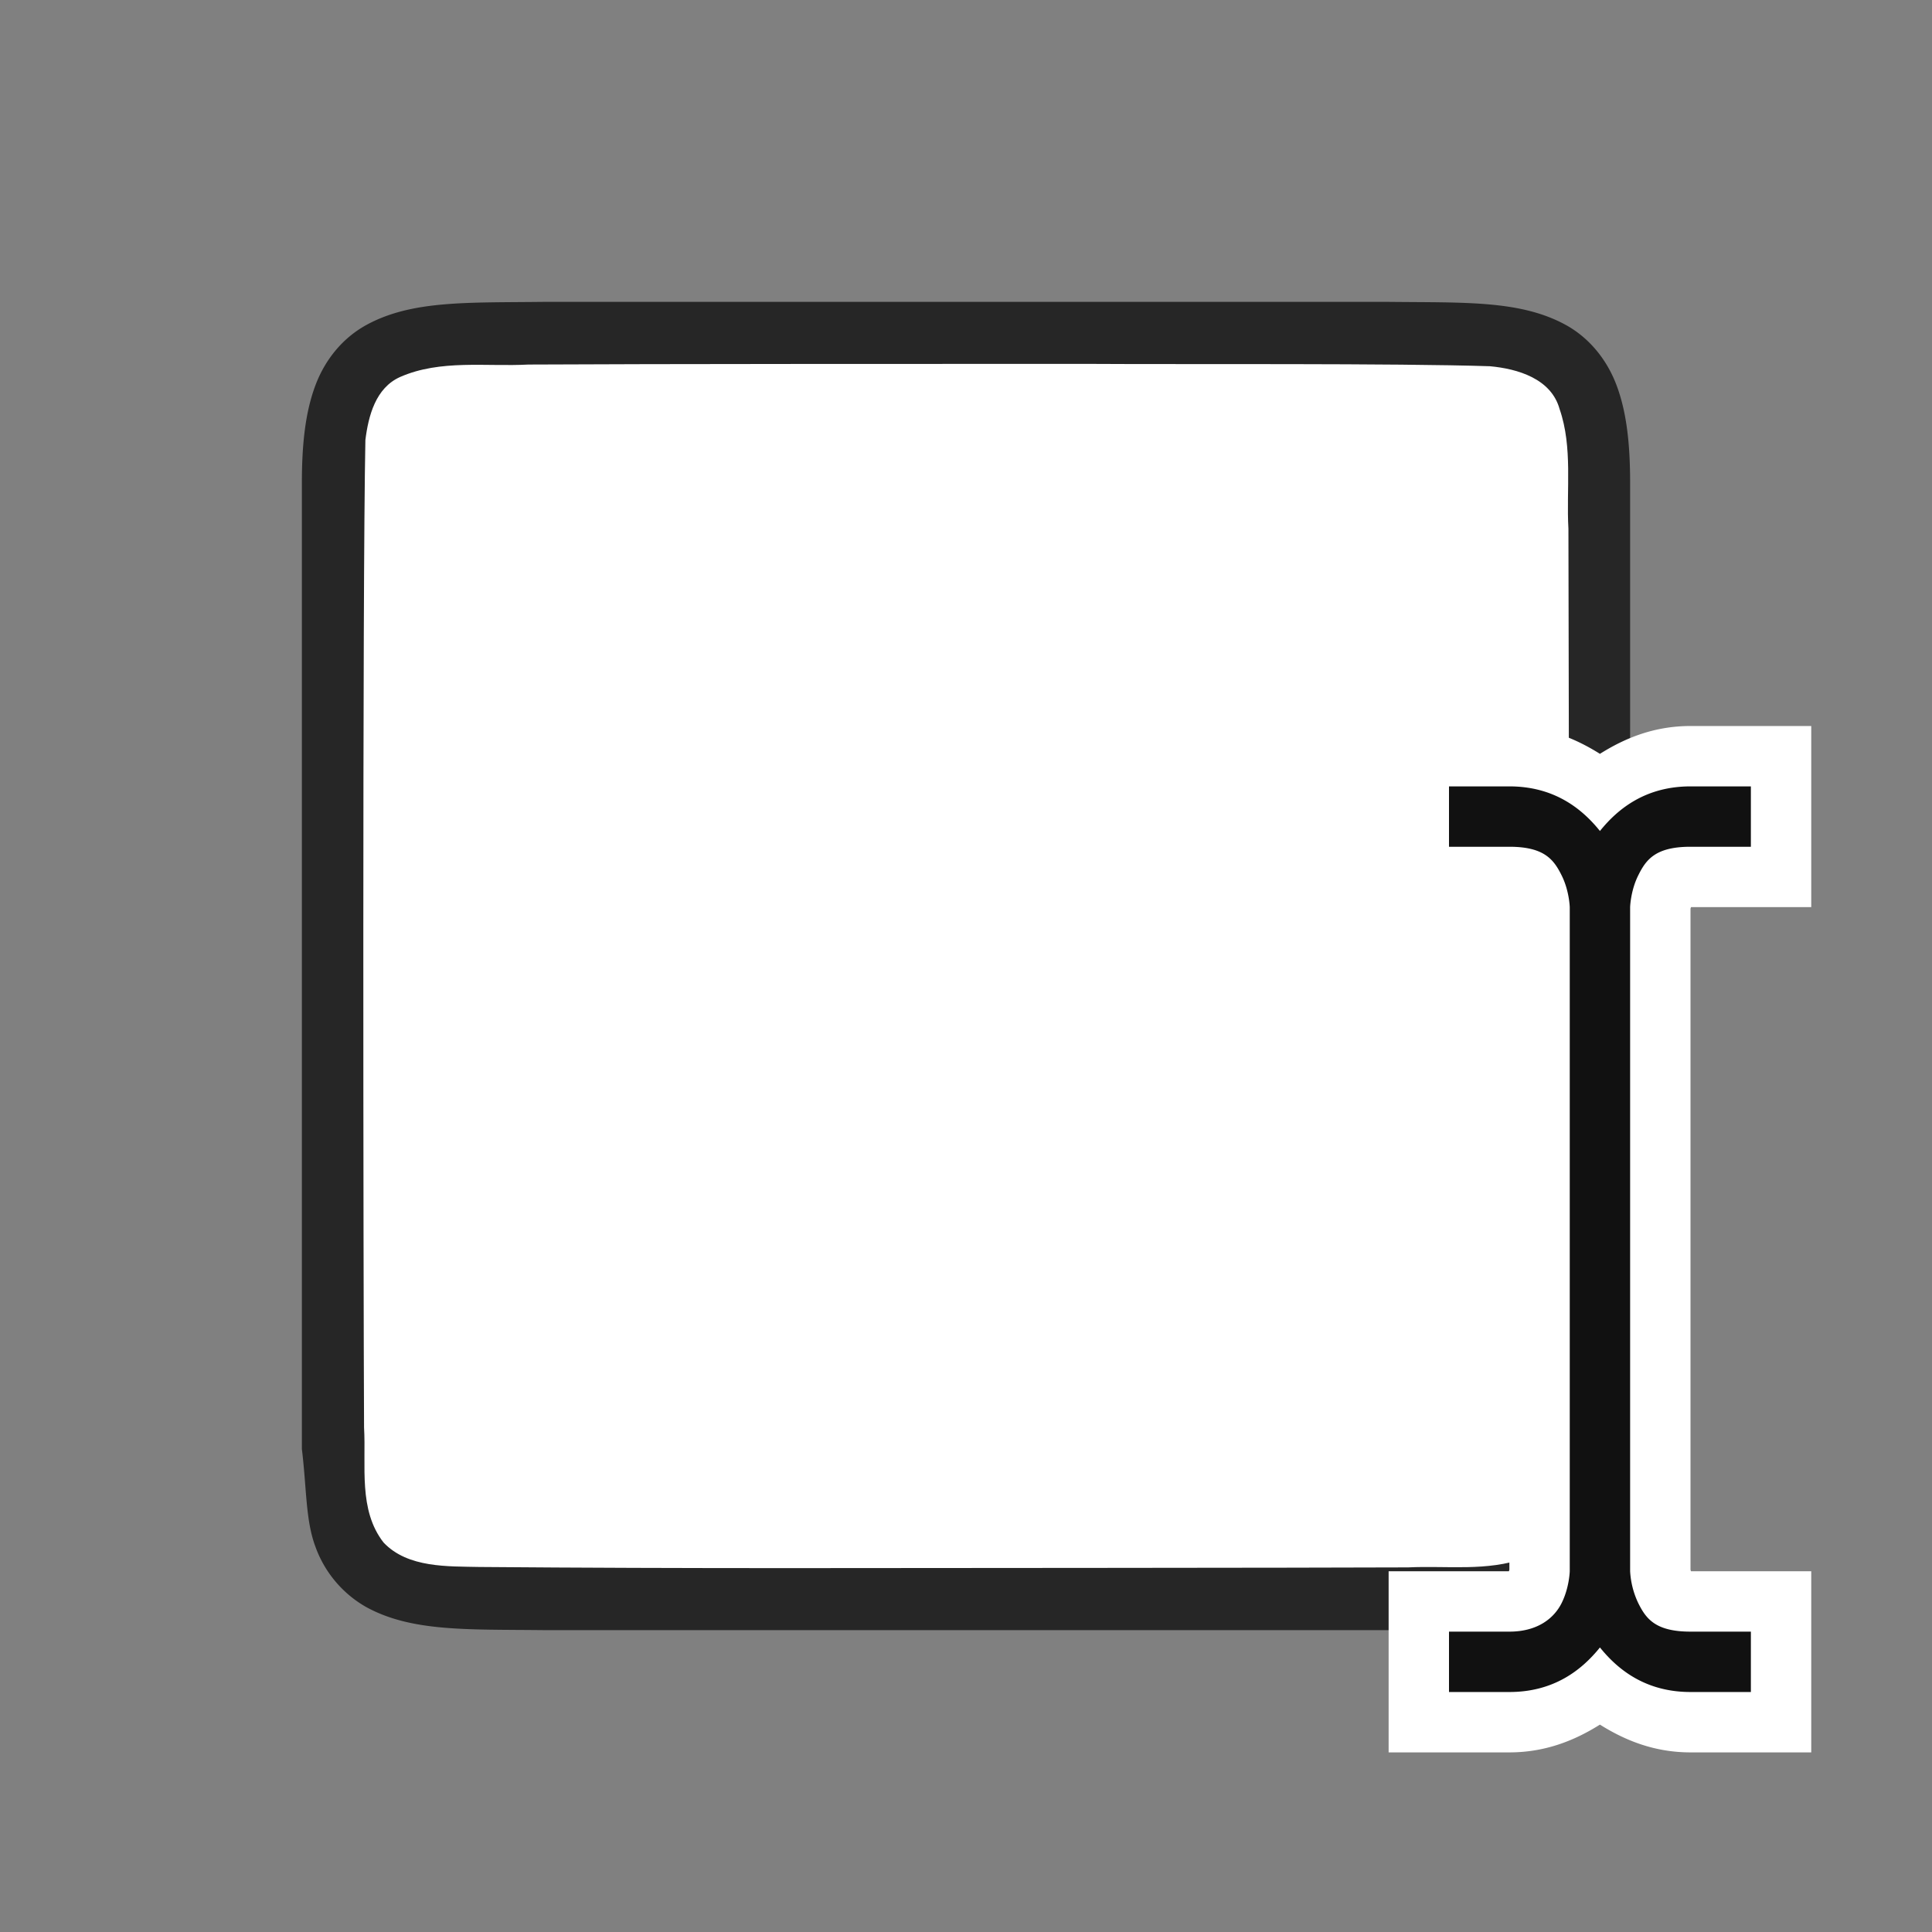 <svg xmlns="http://www.w3.org/2000/svg" viewBox="0 0 32 32"><rect x="0" y="0" width="32" height="32" fill="#808080" stroke="none"/><path d="M23.006 5c1.258.014 2.18-.03 2.932.384.376.208.673.56.838.999.164.438.224.96.224 1.617v16c0 .658-.06 1.179-.224 1.617a1.875 1.875 0 01-.838.997c-.753.415-1.674.371-2.932.386H8.994c-1.259-.014-2.18.03-2.932-.384a1.88 1.88 0 01-.838-.999C5.06 25.18 5.08 24.653 5 24V8c0-.658.06-1.179.224-1.617.165-.44.462-.789.838-.997.753-.415 1.674-.371 2.932-.386H23.002z" style="line-height:125%;-inkscape-font-specification:Ubuntu;text-align:center" font-weight="400" font-size="15" font-family="Ubuntu" letter-spacing="0" word-spacing="0" text-anchor="middle" opacity=".7"/><path d="M18.017 6.027c1.557.01 5.11-.012 6.66.039.461.042 1.016.206 1.155.71.22.635.109 1.333.146 1.982.008 2.297.023 13.596-.021 15.885-.04.462-.203 1.013-.7 1.164-.632.225-1.283.123-1.935.154-1.424.007-8.851.011-10.277.012-1.705 0-3.409-.005-5.107-.019-.512-.012-1.184.02-1.585-.405-.421-.54-.287-1.268-.323-1.904-.012-2.444-.028-13.91.022-16.357.05-.402.17-.863.575-1.044.668-.294 1.426-.168 2.126-.206 1.754-.011 7.51-.012 9.264-.011z" fill="#fff"/><g color="#000" font-weight="400" font-family="sans-serif" fill-rule="evenodd"><path d="M23 12.025v3h1.992a.451.451 0 00.008.026V26l-.008.025H23v3h2c.599 0 1.086-.2 1.5-.46.414.26.9.46 1.5.46h2v-3h-1.992L28 26V15.05l.008-.025H30v-3h-2c-.6 0-1.086.2-1.5.461-.414-.26-.901-.46-1.5-.46z" style="line-height:normal;font-variant-ligatures:normal;font-variant-position:normal;font-variant-caps:normal;font-variant-numeric:normal;font-variant-alternates:normal;font-feature-settings:normal;text-indent:0;text-align:start;text-decoration-line:none;text-decoration-style:solid;text-decoration-color:#000;text-transform:none;text-orientation:mixed;white-space:normal;shape-padding:0;isolation:auto;mix-blend-mode:normal;solid-color:#000;solid-opacity:1" overflow="visible" fill="#fff"/><path style="line-height:normal;font-variant-ligatures:normal;font-variant-position:normal;font-variant-caps:normal;font-variant-numeric:normal;font-variant-alternates:normal;font-feature-settings:normal;text-indent:0;text-align:start;text-decoration-line:none;text-decoration-style:solid;text-decoration-color:#000;text-transform:none;text-orientation:mixed;white-space:normal;shape-padding:0;isolation:auto;mix-blend-mode:normal;solid-color:#000;solid-opacity:1" d="M24 13.025v1h1c.583 0 .737.217.865.473s.135.527.135.527v11s-.007.272-.135.528c-.128.255-.403.472-.865.472h-1v1h1c.727 0 1.19-.353 1.5-.738.31.385.773.738 1.5.738h1v-1h-1c-.584 0-.738-.217-.865-.472a1.404 1.404 0 01-.135-.528v-11s.007-.271.135-.527c.127-.256.281-.473.865-.473h1v-1h-1c-.727 0-1.19.353-1.5.739-.31-.386-.773-.739-1.5-.739z" overflow="visible" fill="#111"/></g></svg>